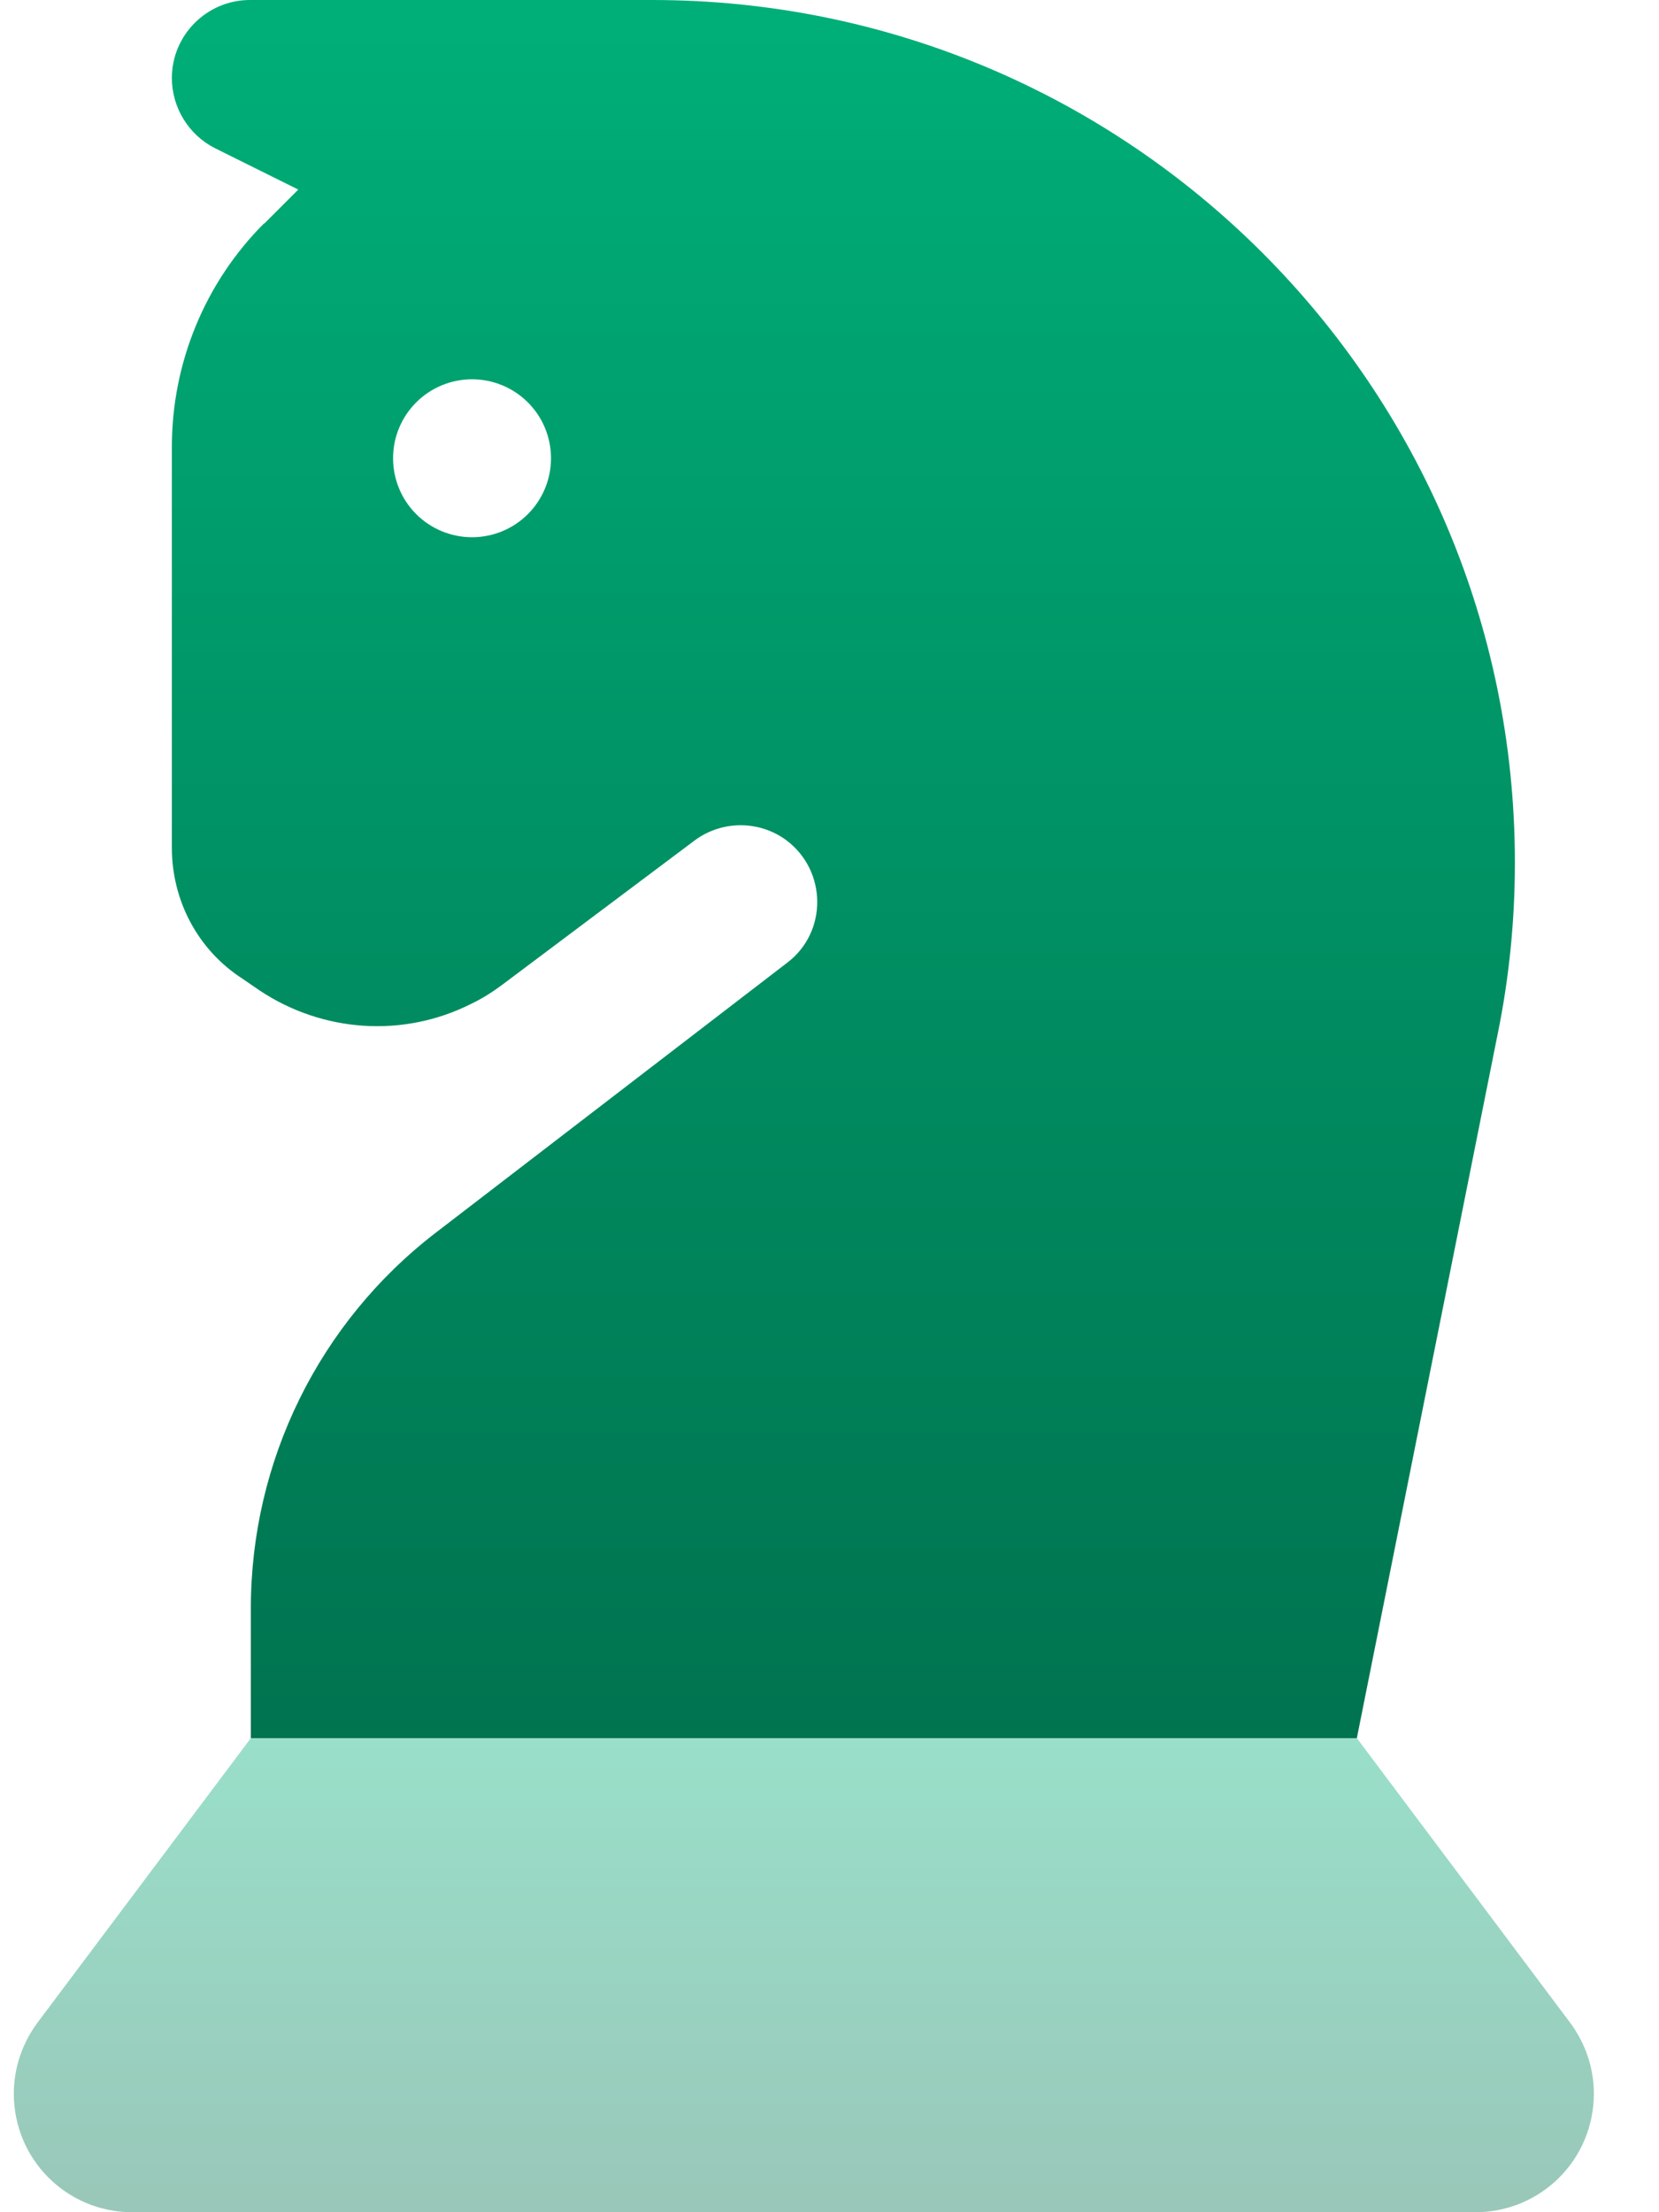 <svg width="15" height="20" viewBox="0 0 15 20" fill="none" xmlns="http://www.w3.org/2000/svg">
<path d="M2.389 2.022L2.697 1.714L1.942 1.339C1.706 1.219 1.554 0.973 1.554 0.705C1.554 0.317 1.871 0 2.259 0H5.897C10.205 0 13.697 3.491 13.697 7.799C13.697 8.312 13.647 8.826 13.545 9.33L12.268 15.714H2.268V14.54C2.268 13.21 2.884 11.955 3.942 11.143L7.121 8.701C7.482 8.424 7.478 7.875 7.112 7.598C6.866 7.415 6.527 7.415 6.281 7.598L4.549 8.897C4.46 8.964 4.362 9.027 4.259 9.076C3.647 9.384 2.92 9.335 2.348 8.955L2.192 8.848C1.79 8.589 1.554 8.143 1.554 7.665V4.04C1.554 3.281 1.853 2.554 2.389 2.018V2.022ZM4.268 4.857C4.457 4.857 4.639 4.782 4.773 4.648C4.907 4.514 4.982 4.332 4.982 4.143C4.982 3.953 4.907 3.772 4.773 3.638C4.639 3.504 4.457 3.429 4.268 3.429C4.079 3.429 3.897 3.504 3.763 3.638C3.629 3.772 3.554 3.953 3.554 4.143C3.554 4.332 3.629 4.514 3.763 4.648C3.897 4.782 4.079 4.857 4.268 4.857Z" fill="url(#paint0_linear_17204_62097)"/>
<path opacity="0.4" d="M12.268 15.714H2.268L0.339 18.286C0.201 18.473 0.125 18.696 0.125 18.928C0.125 19.522 0.603 20 1.196 20H13.339C13.933 20 14.411 19.522 14.411 18.928C14.411 18.696 14.335 18.473 14.196 18.286L12.268 15.714Z" fill="url(#paint1_linear_17204_62097)"/>
<defs>
<linearGradient id="paint0_linear_17204_62097" x1="7.625" y1="0" x2="7.625" y2="15.714" gradientUnits="userSpaceOnUse">
<stop stop-color="#00AF78"/>
<stop offset="1" stop-color="#00734F"/>
</linearGradient>
<linearGradient id="paint1_linear_17204_62097" x1="7.268" y1="15.714" x2="7.268" y2="20" gradientUnits="userSpaceOnUse">
<stop stop-color="#00AF78"/>
<stop offset="1" stop-color="#00734F"/>
</linearGradient>
</defs>
</svg>
